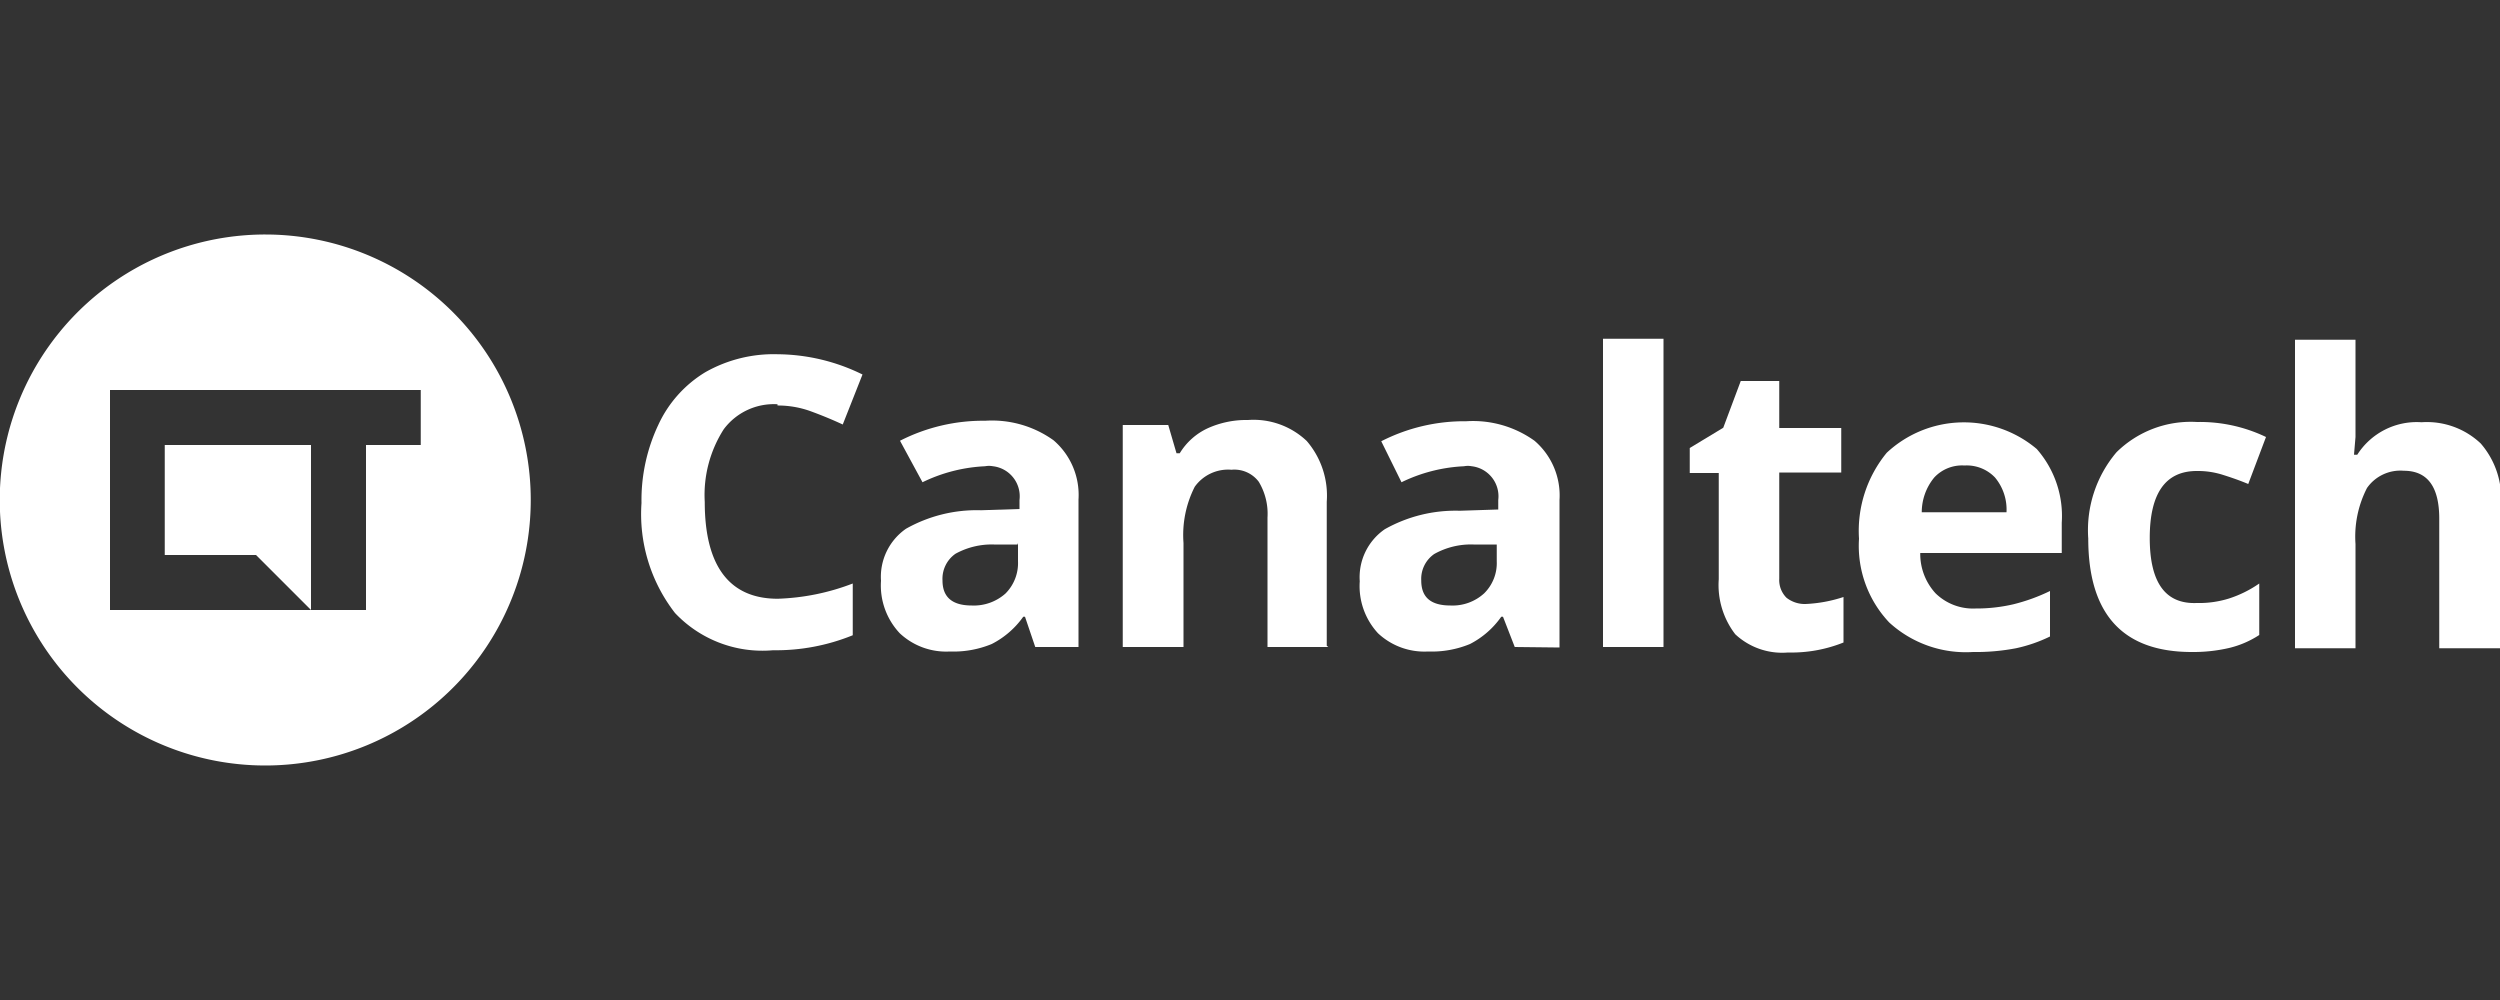 <svg id="svg122" xmlns="http://www.w3.org/2000/svg" viewBox="0 0 100 40"><rect x="0" y="0" width="100" height="40" fill="#333333" stroke="none"/><defs><style>.cls-1{fill:#fff;}</style></defs><g id="g237"><g id="g114"><path id="path96" class="cls-1" d="M31.1,16.17a2.5,2.5,0,0,0-2.15,1,4.88,4.88,0,0,0-.76,2.91c0,2.58,1,3.87,2.92,3.87a9.14,9.14,0,0,0,3-.61v2.07a8.15,8.15,0,0,1-3.19.6A4.81,4.81,0,0,1,27,24.52a6.45,6.45,0,0,1-1.34-4.4A7.05,7.05,0,0,1,26.33,17a4.81,4.81,0,0,1,1.88-2.11,5.53,5.53,0,0,1,2.9-.72,7.79,7.79,0,0,1,3.39.81l-.79,2c-.43-.2-.87-.38-1.31-.54a3.86,3.86,0,0,0-1.3-.22Z"/><path id="path98" class="cls-1" d="M41.41,25.88,41,24.67h-.07a3.49,3.49,0,0,1-1.26,1.09,4,4,0,0,1-1.68.3,2.71,2.71,0,0,1-2-.73,2.79,2.79,0,0,1-.75-2.1,2.34,2.34,0,0,1,1-2.08,5.76,5.76,0,0,1,3-.74l1.54-.05V20a1.21,1.21,0,0,0-1.06-1.35.86.86,0,0,0-.32,0,6.38,6.38,0,0,0-2.5.64L36,17.63a7.31,7.31,0,0,1,3.41-.8,4.22,4.22,0,0,1,2.73.78,2.88,2.88,0,0,1,1,2.37v5.9Zm-.71-4.1-.94,0a3,3,0,0,0-1.54.37,1.22,1.22,0,0,0-.52,1.07q0,1,1.17,1a1.9,1.9,0,0,0,1.35-.48,1.72,1.72,0,0,0,.5-1.29v-.73Z"/><path id="path100" class="cls-1" d="M53.13,25.88H50.7V20.7a2.48,2.48,0,0,0-.35-1.43,1.22,1.22,0,0,0-1.09-.48,1.64,1.64,0,0,0-1.47.68,4.26,4.26,0,0,0-.45,2.25v4.16H44.91V17h1.82l.33,1.13h.13a2.57,2.57,0,0,1,1.12-1,3.75,3.75,0,0,1,1.61-.33,3.09,3.09,0,0,1,2.35.84,3.35,3.35,0,0,1,.8,2.43v5.76Z"/><path id="path102" class="cls-1" d="M60.59,25.88l-.47-1.21h-.07a3.46,3.46,0,0,1-1.25,1.09,4,4,0,0,1-1.68.3,2.71,2.71,0,0,1-2-.73,2.78,2.78,0,0,1-.73-2.08,2.33,2.33,0,0,1,1-2.08,5.76,5.76,0,0,1,3-.74l1.54-.05V20a1.21,1.21,0,0,0-1.06-1.35.81.81,0,0,0-.31,0,6.38,6.38,0,0,0-2.5.64l-.81-1.64a7.3,7.3,0,0,1,3.4-.8,4.22,4.22,0,0,1,2.73.78,2.88,2.88,0,0,1,1,2.37v5.9Zm-.72-4.1-.93,0a3,3,0,0,0-1.57.38,1.21,1.21,0,0,0-.52,1.06c0,.68.39,1,1.17,1a1.87,1.87,0,0,0,1.35-.49,1.7,1.7,0,0,0,.5-1.28Z"/><path id="path104" class="cls-1" d="M66.54,25.88H64.12V13.55h2.42Z"/><path id="path106" class="cls-1" d="M72.22,24.16a5.59,5.59,0,0,0,1.52-.28V25.7a5.6,5.6,0,0,1-2.22.4,2.75,2.75,0,0,1-2.11-.73,3.23,3.23,0,0,1-.66-2.2V18.92H67.59v-1l1.34-.81.7-1.87h1.54v1.88h2.48V18.9H71.17v4.25a1,1,0,0,0,.29.76,1.18,1.18,0,0,0,.76.25Z"/><path id="path108" class="cls-1" d="M78.92,26.08a4.54,4.54,0,0,1-3.35-1.18,4.46,4.46,0,0,1-1.21-3.35,4.92,4.92,0,0,1,1.11-3.44,4.52,4.52,0,0,1,6-.15,4.06,4.06,0,0,1,1,2.95v1.21H76.81a2.33,2.33,0,0,0,.61,1.61,2.14,2.14,0,0,0,1.6.61,6.5,6.5,0,0,0,1.52-.17A7.35,7.35,0,0,0,82,23.64v1.82a5.92,5.92,0,0,1-1.36.47,8.56,8.56,0,0,1-1.75.15Zm-.34-7.46a1.52,1.52,0,0,0-1.21.48,2.19,2.19,0,0,0-.5,1.39h3.39a2,2,0,0,0-.46-1.39A1.56,1.56,0,0,0,78.58,18.62Z"/><path id="path110" class="cls-1" d="M87.67,26.08q-4.14,0-4.14-4.54a4.82,4.82,0,0,1,1.13-3.45,4.23,4.23,0,0,1,3.22-1.21,6.11,6.11,0,0,1,2.76.6l-.71,1.88c-.38-.16-.74-.28-1.06-.38a3.29,3.29,0,0,0-1-.14c-1.25,0-1.88.89-1.88,2.68s.63,2.65,1.88,2.6a4,4,0,0,0,1.29-.18,4.56,4.56,0,0,0,1.21-.6V25.4a3.82,3.82,0,0,1-1.21.52A6.32,6.32,0,0,1,87.67,26.08Z"/><path id="path112" class="cls-1" d="M100,25.93H97.57V20.75c0-1.28-.47-1.92-1.42-1.92a1.63,1.63,0,0,0-1.47.69,4.25,4.25,0,0,0-.46,2.24v4.17H91.8V13.59h2.42V16.1c0,.19,0,.65,0,1.38l-.06.71h.13a2.82,2.82,0,0,1,2.57-1.3,3.13,3.13,0,0,1,2.37.85,3.35,3.35,0,0,1,.81,2.42v5.78Z"/></g><path class="cls-1" d="M10.62,9.38A10.62,10.62,0,1,0,21.23,20,10.62,10.62,0,0,0,10.62,9.38Zm6.21,8.42H14.64v6.6H4.4V15.6H16.83Z"/><polygon id="polygon120" class="cls-1" points="10.24 22.2 6.59 22.2 6.59 17.8 12.44 17.8 12.44 24.4 10.24 22.2"/></g></svg>